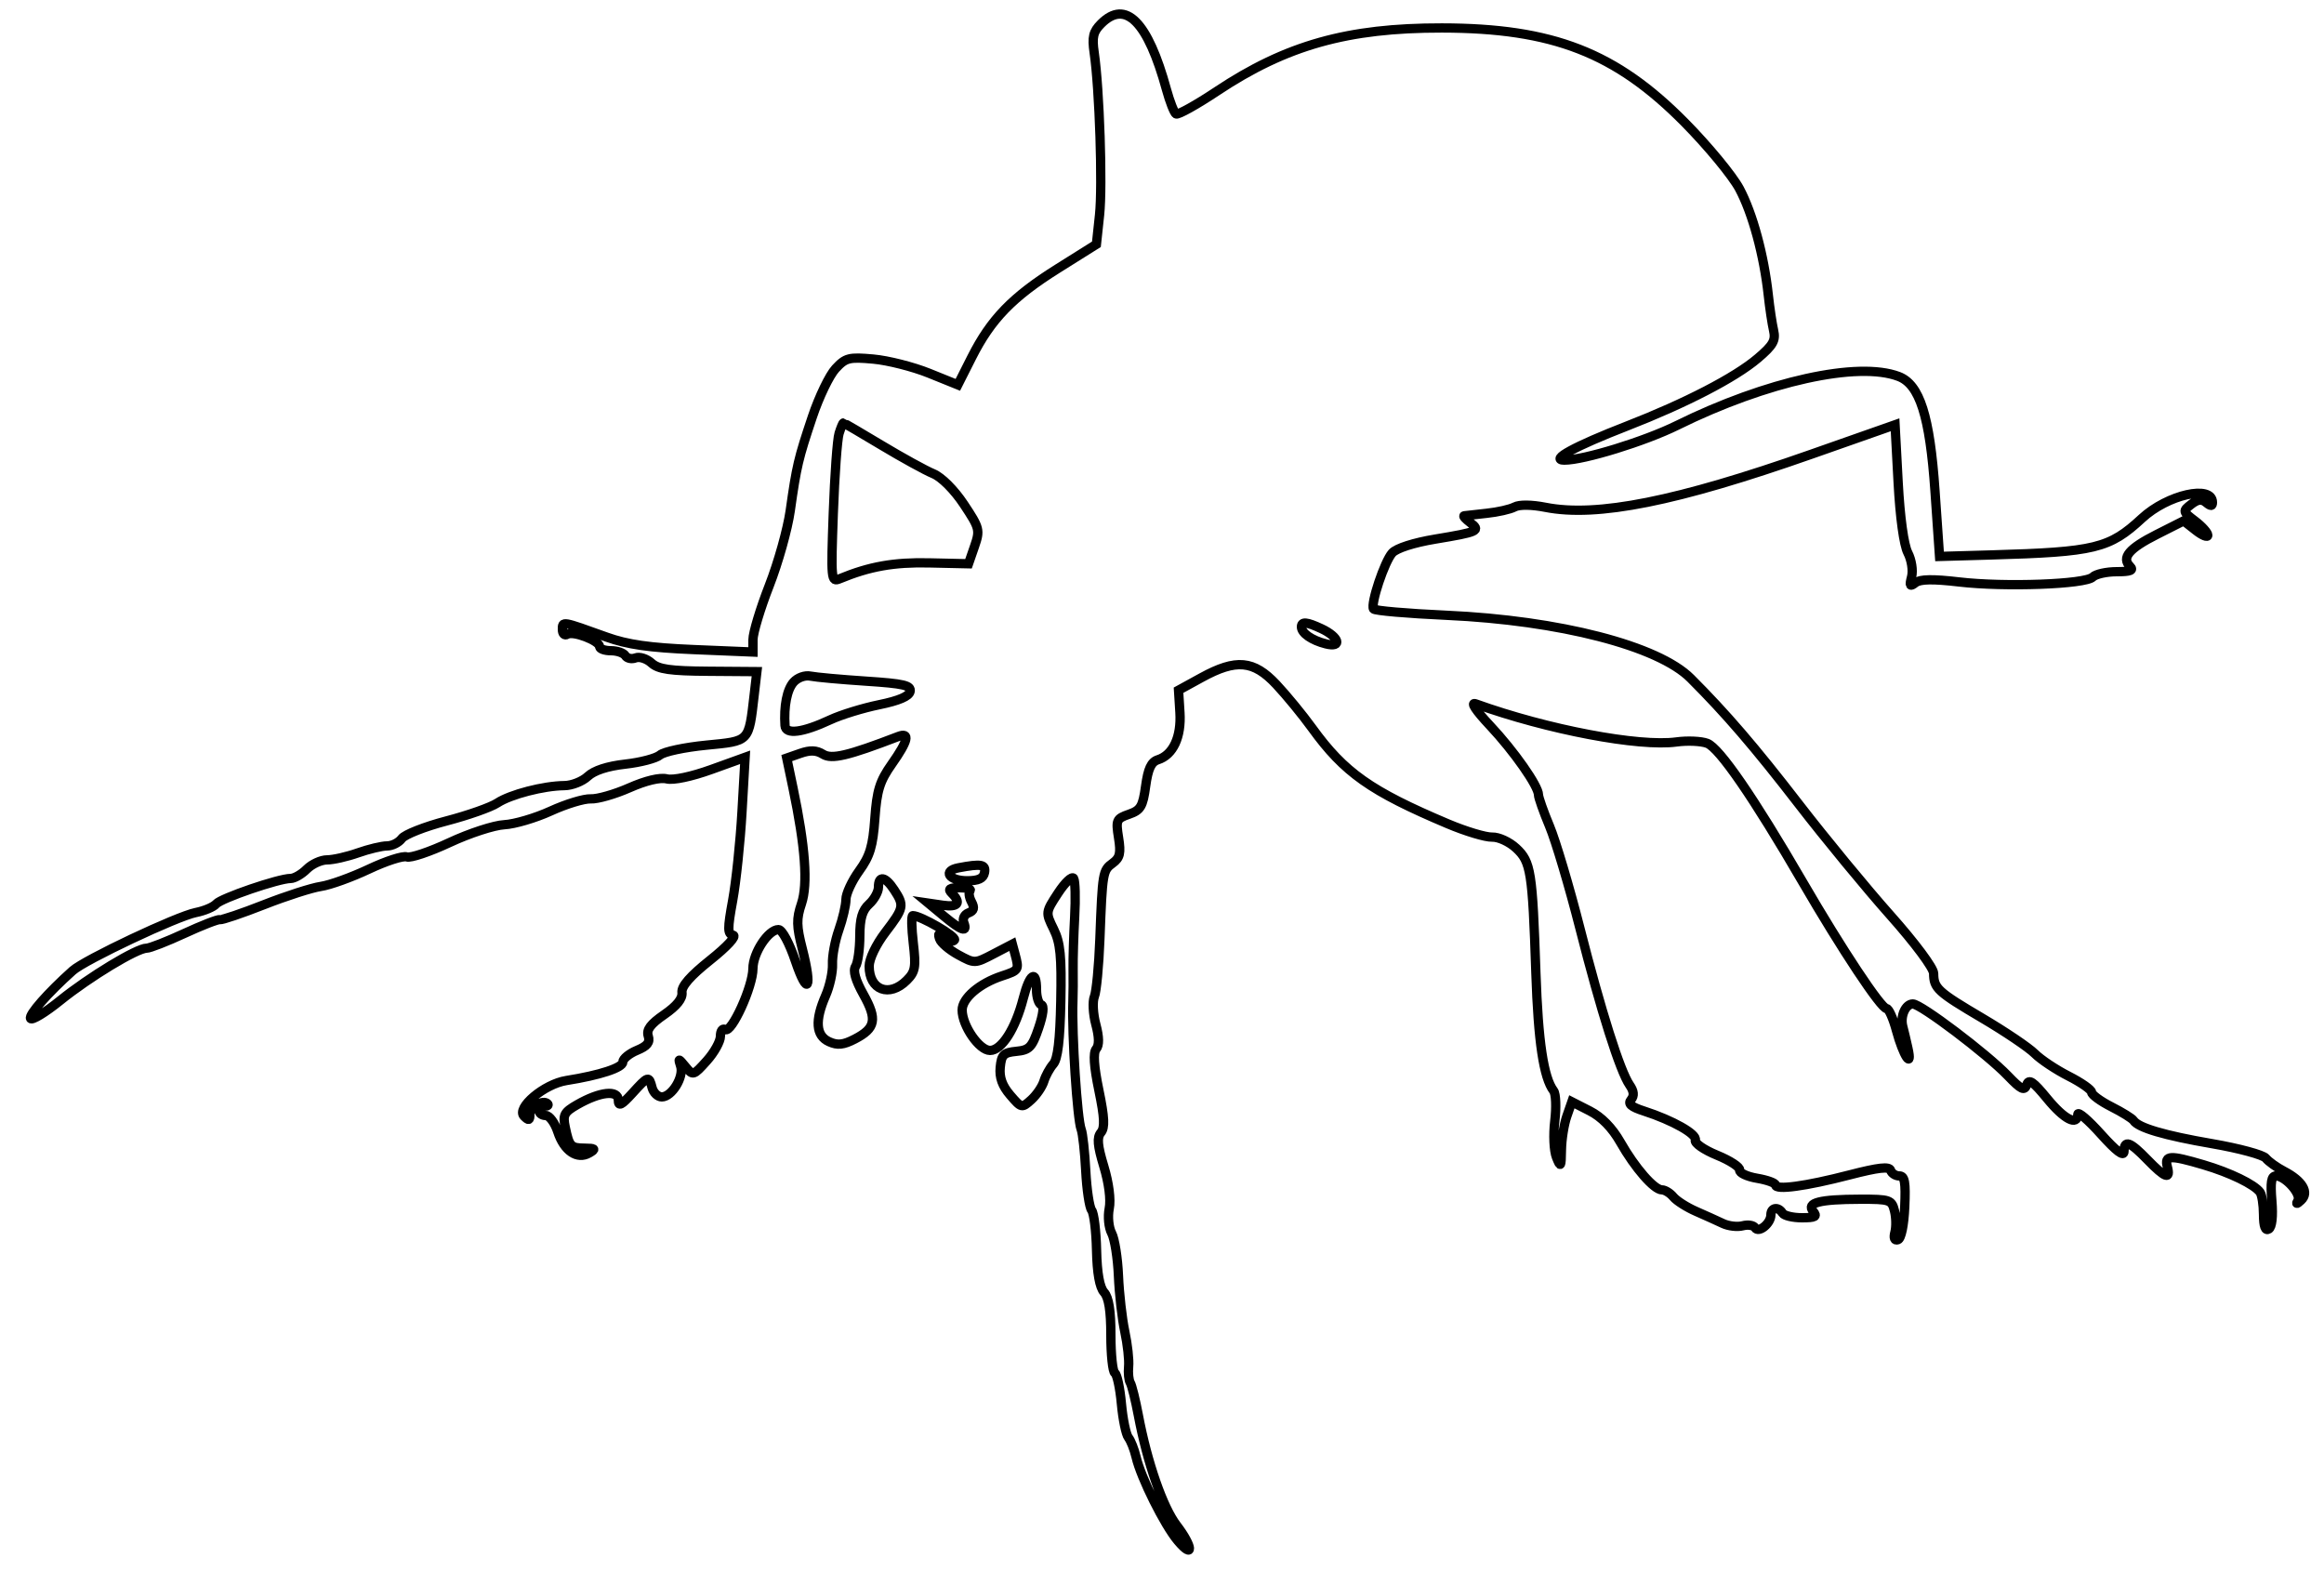 <svg xmlns="http://www.w3.org/2000/svg" width="500" height="338" viewBox="0 0 500 338" version="1.1">
	<path d="M 236.904 5.096 C 235.195 6.805, 234.919 7.958, 235.412 11.346 C 236.554 19.210, 237.238 39.951, 236.564 46.250 L 235.888 52.561 227.545 57.797 C 217.818 63.902, 213.212 68.657, 209.066 76.869 L 206.074 82.797 199.861 80.288 C 196.444 78.908, 191.061 77.544, 187.899 77.257 C 182.670 76.783, 181.934 76.968, 179.770 79.303 C 178.462 80.714, 176.213 85.386, 174.772 89.685 C 171.738 98.733, 171.385 100.232, 170.017 109.878 C 169.459 113.816, 167.426 121.070, 165.501 125.998 C 163.575 130.925, 162 136.156, 162 137.622 L 162 140.287 149.250 139.756 C 139.739 139.360, 134.976 138.676, 130.500 137.066 C 120.814 133.581, 121 133.613, 121 135.442 C 121 136.368, 121.474 136.825, 122.060 136.463 C 123.321 135.683, 129 137.859, 129 139.121 C 129 139.605, 130.098 140, 131.441 140 C 132.784 140, 134.179 140.481, 134.542 141.068 C 134.905 141.656, 135.897 141.870, 136.746 141.544 C 137.595 141.218, 139.133 141.715, 140.163 142.648 C 141.659 144.001, 144.139 144.359, 152.440 144.422 L 162.842 144.500 162.260 149.500 C 161.067 159.736, 161.389 159.399, 151.931 160.325 C 147.294 160.779, 142.825 161.731, 142 162.442 C 141.175 163.153, 137.812 164.035, 134.527 164.402 C 130.683 164.832, 127.809 165.770, 126.463 167.035 C 125.312 168.116, 123.050 169.011, 121.436 169.024 C 116.958 169.062, 109.791 170.920, 107 172.766 C 105.625 173.676, 100.697 175.414, 96.048 176.627 C 91.399 177.840, 87.075 179.545, 86.438 180.416 C 85.801 181.287, 84.373 182, 83.265 182 C 82.158 182, 79.338 182.675, 77 183.500 C 74.662 184.325, 71.680 185, 70.374 185 C 69.068 185, 67.100 185.900, 66 187 C 64.900 188.100, 63.334 189, 62.521 189 C 59.970 189, 47.548 193.254, 46.500 194.487 C 45.950 195.134, 43.981 195.964, 42.125 196.331 C 38.076 197.133, 18.275 206.483, 15.642 208.836 C 10.323 213.590, 6.112 218.373, 6.580 219.130 C 6.870 219.599, 9.747 217.850, 12.973 215.242 C 19.214 210.196, 29.453 204, 31.550 204 C 32.245 204, 35.893 202.576, 39.657 200.836 C 43.421 199.096, 46.868 197.757, 47.319 197.859 C 47.769 197.962, 52.044 196.512, 56.819 194.637 C 61.593 192.762, 67.094 190.995, 69.043 190.711 C 70.992 190.426, 75.623 188.758, 79.334 187.005 C 83.045 185.252, 86.724 184.064, 87.510 184.365 C 88.296 184.667, 92.440 183.277, 96.720 181.275 C 100.999 179.274, 106.300 177.547, 108.500 177.436 C 110.700 177.325, 115.200 175.998, 118.500 174.487 C 121.800 172.975, 125.676 171.800, 127.113 171.875 C 128.550 171.950, 132.284 170.880, 135.409 169.498 C 138.916 167.947, 141.992 167.211, 143.445 167.575 C 144.834 167.924, 148.768 167.095, 153.053 165.549 L 160.309 162.932 159.633 174.716 C 159.261 181.197, 158.363 189.743, 157.636 193.707 C 156.506 199.869, 156.519 200.956, 157.729 201.207 C 158.540 201.375, 156.448 203.650, 152.822 206.541 C 148.474 210.009, 146.571 212.194, 146.726 213.541 C 146.877 214.845, 145.603 216.431, 142.919 218.281 C 139.943 220.333, 139.038 221.545, 139.468 222.899 C 139.903 224.271, 139.285 225.054, 137.026 225.989 C 135.361 226.679, 134 227.805, 134 228.491 C 134 229.716, 129.076 231.331, 121.856 232.474 C 117.081 233.230, 110.978 238.378, 112.753 240.153 C 113.749 241.149, 114 241.079, 114 239.807 C 114 238.214, 116.822 236.488, 117.810 237.476 C 118.098 237.764, 117.808 238, 117.167 238 C 116.525 238, 116 238.450, 116 239 C 116 239.550, 116.640 240, 117.422 240 C 118.205 240, 119.366 241.578, 120.003 243.508 C 121.369 247.647, 124.206 249.563, 126.763 248.073 C 128.246 247.209, 128.107 247.056, 125.809 247.030 C 122.771 246.996, 122.485 246.688, 121.605 242.500 C 121.051 239.867, 121.374 239.272, 124.237 237.636 C 129.100 234.859, 132.993 234.440, 133.029 236.690 C 133.053 238.123, 133.675 237.823, 136.015 235.250 C 139.491 231.429, 139.608 231.395, 140.290 234 C 140.577 235.100, 141.520 236, 142.383 236 C 144.540 236, 147.179 231.701, 146.441 229.391 C 145.879 227.632, 145.951 227.640, 147.479 229.500 C 149.100 231.473, 149.161 231.456, 152.061 228.234 C 153.677 226.438, 155 224.049, 155 222.925 C 155 221.798, 155.455 221.163, 156.015 221.509 C 157.387 222.357, 161.978 212.274, 161.990 208.385 C 162.001 205.027, 165.299 200, 167.491 200 C 168.260 200, 169.815 202.891, 171.120 206.750 C 173.775 214.599, 174.834 212.804, 172.628 204.195 C 171.357 199.231, 171.328 197.714, 172.439 194.410 C 173.849 190.221, 173.256 182.137, 170.614 169.536 L 169.266 163.103 172.195 162.082 C 174.315 161.343, 175.661 161.396, 177.068 162.275 C 178.936 163.441, 182.403 162.623, 193.250 158.458 C 195.845 157.462, 195.400 159.374, 191.873 164.378 C 189.267 168.075, 188.659 170.031, 188.223 176.122 C 187.798 182.074, 187.171 184.162, 184.850 187.365 C 183.283 189.530, 182 192.301, 182 193.524 C 182 194.748, 181.316 197.686, 180.481 200.054 C 179.645 202.423, 179.027 205.742, 179.107 207.430 C 179.186 209.119, 178.520 212.173, 177.626 214.218 C 175.281 219.580, 175.522 222.825, 178.361 224.119 C 180.194 224.954, 181.437 224.825, 183.913 223.545 C 188.397 221.226, 188.766 219.326, 185.773 213.966 C 184.033 210.849, 183.475 208.860, 184.075 207.912 C 184.567 207.135, 184.976 204.207, 184.985 201.405 C 184.996 197.593, 185.504 195.854, 187 194.500 C 188.100 193.505, 189 191.860, 189 190.845 C 189 188.275, 190.471 188.544, 192.385 191.465 C 194.596 194.839, 194.493 195.337, 190.500 200.568 C 188.479 203.215, 187 206.304, 187 207.877 C 187 213.033, 191.338 214.662, 195.088 210.912 C 196.922 209.078, 197.092 208.105, 196.490 202.912 C 196.112 199.660, 196.061 197, 196.375 197 C 198.099 197, 205.817 201.486, 205.362 202.224 C 205.065 202.704, 204.114 202.513, 203.248 201.799 C 201.932 200.713, 201.753 200.746, 202.155 202 C 202.419 202.825, 204.225 204.368, 206.169 205.428 C 209.683 207.346, 209.726 207.345, 213.753 205.246 L 217.802 203.135 218.387 205.318 C 219.287 208.672, 219.228 208.770, 215.562 209.979 C 210.715 211.579, 206.999 214.767, 207.004 217.323 C 207.010 220.686, 210.682 226, 213 226 C 215.498 226, 218.471 221.343, 220.147 214.805 C 221.522 209.439, 223 208.461, 223 212.917 C 223 214.521, 223.460 215.987, 224.022 216.174 C 224.669 216.390, 224.458 218.233, 223.448 221.200 C 222.042 225.326, 221.473 225.921, 218.676 226.192 C 215.929 226.458, 215.459 226.923, 215.196 229.631 C 214.982 231.822, 215.629 233.620, 217.351 235.622 C 219.771 238.435, 219.844 238.451, 221.880 236.609 C 223.018 235.579, 224.239 233.783, 224.593 232.618 C 224.947 231.453, 225.855 229.793, 226.611 228.930 C 227.578 227.824, 228.055 223.831, 228.224 215.430 C 228.419 205.688, 228.138 202.840, 226.690 199.903 C 224.926 196.323, 224.930 196.286, 227.643 192.142 C 229.142 189.853, 230.648 188.431, 230.990 188.983 C 231.331 189.536, 231.431 193.253, 231.212 197.244 C 230.993 201.235, 230.841 206.300, 230.875 208.500 C 230.909 210.700, 230.887 213.850, 230.828 215.500 C 230.575 222.506, 231.767 240.866, 232.613 243 C 232.940 243.825, 233.382 247.823, 233.594 251.885 C 233.806 255.947, 234.379 259.772, 234.866 260.385 C 235.354 260.998, 235.827 264.860, 235.918 268.967 C 236.027 273.908, 236.577 276.980, 237.542 278.046 C 238.551 279.161, 239 282.003, 239 287.270 C 239 291.456, 239.386 295.121, 239.859 295.413 C 240.331 295.704, 240.965 298.673, 241.267 302.009 C 241.570 305.345, 242.246 308.620, 242.771 309.287 C 243.295 309.954, 244.041 311.850, 244.427 313.500 C 245.471 317.955, 250.517 328.075, 253.401 331.500 C 256.878 335.628, 256.672 332.758, 253.164 328.191 C 250.195 324.327, 246.832 314.672, 244.911 304.500 C 244.288 301.200, 243.507 298.050, 243.176 297.501 C 242.845 296.951, 242.684 295.376, 242.820 294.001 C 242.955 292.625, 242.585 289.250, 241.998 286.500 C 241.410 283.750, 240.795 278.347, 240.631 274.494 C 240.466 270.641, 239.811 266.516, 239.175 265.326 C 238.531 264.125, 238.297 261.765, 238.647 260.016 C 239.028 258.111, 238.570 254.535, 237.490 250.965 C 236.121 246.447, 235.973 244.737, 236.858 243.671 C 237.738 242.611, 237.635 240.447, 236.424 234.592 C 235.343 229.365, 235.157 226.516, 235.842 225.691 C 236.521 224.873, 236.494 223.144, 235.759 220.391 C 235.159 218.145, 235.022 215.450, 235.454 214.403 C 235.886 213.356, 236.418 207.775, 236.637 202 C 237.181 187.644, 237.244 187.273, 239.402 185.695 C 240.952 184.562, 241.184 183.554, 240.656 180.249 C 240.046 176.437, 240.181 176.132, 242.898 175.186 C 245.414 174.308, 245.878 173.525, 246.482 169.128 C 246.998 165.380, 247.676 163.920, 249.115 163.463 C 252.384 162.426, 254.186 158.566, 253.858 153.305 L 253.557 148.500 258.529 145.773 C 265.948 141.704, 269.712 142.050, 274.586 147.250 C 276.778 149.588, 280.242 153.810, 282.284 156.633 C 289.237 166.242, 294.885 170.226, 311.500 177.244 C 315.350 178.870, 319.631 180.157, 321.013 180.103 C 322.410 180.048, 324.712 181.104, 326.198 182.483 C 329.379 185.432, 329.704 187.493, 330.440 209.340 C 330.938 224.132, 332.097 231.840, 334.254 234.697 C 334.751 235.356, 334.864 238.281, 334.506 241.197 C 334.145 244.135, 334.305 247.615, 334.864 249 C 335.791 251.297, 335.878 251.166, 335.937 247.399 C 335.971 245.144, 336.490 241.893, 337.089 240.174 L 338.178 237.050 342.046 239.023 C 344.573 240.312, 346.852 242.644, 348.620 245.748 C 351.793 251.318, 355.878 256, 357.565 256 C 358.219 256, 359.322 256.683, 360.015 257.518 C 360.708 258.354, 362.901 259.749, 364.888 260.620 C 366.874 261.491, 369.483 262.668, 370.684 263.236 C 371.886 263.803, 373.798 264.025, 374.933 263.728 C 376.069 263.431, 377.264 263.617, 377.588 264.142 C 378.351 265.377, 381 263.230, 381 261.378 C 381 259.779, 382.596 259.538, 383.500 261 C 383.840 261.550, 385.722 262, 387.681 262 C 390.595 262, 391.036 261.749, 390.101 260.622 C 388.566 258.772, 391.444 258.031, 400.231 258.014 C 406.593 258.001, 406.997 258.138, 407.593 260.516 C 407.941 261.900, 407.985 263.951, 407.691 265.073 C 407.353 266.367, 407.586 266.973, 408.329 266.727 C 409.026 266.497, 409.620 263.640, 409.796 259.670 C 410.032 254.349, 409.796 253, 408.629 253 C 407.825 253, 406.987 252.460, 406.766 251.799 C 406.471 250.912, 404.162 251.168, 397.933 252.779 C 388.481 255.224, 382 256.106, 382 254.948 C 382 254.523, 380.212 253.874, 378.028 253.505 C 375.843 253.136, 374.155 252.335, 374.278 251.727 C 374.400 251.118, 372.215 249.686, 369.422 248.544 C 366.597 247.390, 364.518 245.945, 364.737 245.288 C 365.159 244.024, 359.900 241.047, 353.704 239.043 C 350.887 238.131, 350.171 237.499, 350.926 236.589 C 351.628 235.743, 351.528 234.765, 350.603 233.432 C 348.558 230.484, 344.476 217.606, 339.906 199.686 C 337.635 190.784, 334.703 180.926, 333.389 177.780 C 332.075 174.634, 331 171.587, 331 171.009 C 331 169.127, 325.745 161.625, 320.564 156.108 C 317.472 152.816, 316.279 150.996, 317.500 151.436 C 332.903 156.985, 352.652 160.731, 360.691 159.629 C 363.049 159.306, 366.025 159.439, 367.305 159.926 C 369.931 160.924, 377.313 171.654, 387.842 189.775 C 396.220 204.197, 404.713 217, 405.901 217 C 406.362 217, 407.315 219.137, 408.017 221.750 C 409.461 227.118, 411.535 230.279, 410.478 225.500 C 410.113 223.850, 409.621 221.776, 409.384 220.891 C 408.785 218.646, 409.954 216, 411.545 216 C 413.257 216, 427.444 226.723, 431.976 231.442 C 434.861 234.446, 435.552 234.777, 436.040 233.386 C 436.507 232.054, 437.410 232.664, 440.434 236.355 C 444.121 240.854, 446.966 242.318, 447.032 239.750 C 447.049 239.063, 449.285 240.975, 452 244 C 455.327 247.706, 456.947 248.929, 456.968 247.750 C 457.015 245.174, 458.209 245.589, 462 249.500 C 465.852 253.474, 467.046 253.892, 466.290 251 C 465.645 248.534, 466.851 248.473, 474.068 250.603 C 479.782 252.290, 484.999 254.818, 486.235 256.500 C 486.639 257.050, 486.976 259.214, 486.985 261.309 C 486.995 263.849, 487.371 264.889, 488.113 264.430 C 488.803 264.004, 489.057 261.700, 488.781 258.371 C 488.447 254.341, 488.668 253, 489.668 253 C 491.681 253, 495.168 256.904, 494.390 258.286 C 493.911 259.136, 494.119 259.117, 495.081 258.222 C 496.859 256.570, 495.383 254.062, 491.418 252 C 489.831 251.175, 488.060 249.908, 487.483 249.185 C 486.905 248.462, 481.722 247.059, 475.966 246.067 C 465.631 244.287, 460.034 242.637, 459.020 241.072 C 458.734 240.630, 456.588 239.299, 454.250 238.114 C 451.913 236.929, 450 235.526, 450 234.997 C 450 234.467, 447.776 232.907, 445.058 231.529 C 442.340 230.152, 439.057 227.966, 437.764 226.673 C 436.470 225.379, 431.381 221.944, 426.456 219.040 C 416.866 213.385, 416.039 212.625, 416.015 209.436 C 416.007 208.261, 411.996 202.873, 406.711 196.936 C 401.603 191.196, 392.732 180.425, 386.999 173 C 377.505 160.705, 371.351 153.545, 363.739 145.937 C 356.745 138.946, 335.548 133.474, 311.213 132.378 C 302.805 131.999, 295.739 131.386, 295.509 131.015 C 294.832 129.918, 297.882 120.788, 299.537 118.959 C 300.449 117.951, 304.173 116.755, 308.782 115.990 C 318.089 114.443, 318.624 114.191, 316.310 112.436 C 315.314 111.681, 314.725 111.023, 315 110.974 C 315.275 110.925, 317.446 110.684, 319.825 110.438 C 322.203 110.192, 324.913 109.581, 325.847 109.082 C 326.876 108.531, 329.505 108.559, 332.522 109.153 C 343.578 111.330, 360.772 107.898, 389.608 97.759 L 407.716 91.393 408.379 103.786 C 408.782 111.321, 409.600 117.260, 410.467 118.936 C 411.264 120.477, 411.619 122.754, 411.273 124.097 C 410.763 126.074, 410.906 126.302, 412.077 125.384 C 413.086 124.593, 415.824 124.541, 421.500 125.206 C 431.324 126.357, 448.681 125.719, 450.250 124.150 C 450.883 123.517, 453.200 123, 455.400 123 C 458.356 123, 459.107 122.707, 458.278 121.878 C 456.378 119.978, 458.008 118.025, 464.033 114.984 L 469.813 112.065 472.407 114.105 C 473.833 115.227, 475 115.700, 475 115.156 C 475 114.612, 473.762 113.229, 472.250 112.083 C 469.582 110.062, 469.557 109.956, 471.418 108.517 C 472.843 107.415, 473.678 107.318, 474.668 108.139 C 475.646 108.951, 476 108.939, 476 108.091 C 476 104.232, 466.341 106.411, 460.833 111.513 C 453.811 118.016, 450.766 118.756, 428.393 119.398 L 417.286 119.717 416.305 105.609 C 415.185 89.511, 413.029 82.722, 408.489 80.996 C 399.743 77.671, 380.050 82.017, 360.835 91.514 C 353.861 94.960, 340.744 99.004, 336.562 98.996 C 333.361 98.990, 338.779 96.039, 350 91.675 C 362.635 86.761, 373.259 81.263, 378.166 77.097 C 381.487 74.279, 382.073 73.249, 381.582 71.097 C 381.255 69.669, 380.743 66.250, 380.444 63.500 C 379.506 54.892, 377.063 45.890, 374.229 40.596 C 372.728 37.793, 367.450 31.400, 362.500 26.388 C 347.616 11.318, 334.094 6.051, 310.208 6.017 C 289.947 5.989, 276.711 9.710, 261.816 19.622 C 257.391 22.567, 253.434 24.768, 253.023 24.514 C 252.611 24.260, 251.685 21.902, 250.965 19.276 C 246.950 4.639, 242.176 -0.176, 236.904 5.096 M 180.525 93.250 C 180.135 94.487, 179.575 102.208, 179.280 110.406 C 178.765 124.706, 178.820 125.281, 180.622 124.536 C 187.088 121.863, 192.318 120.934, 199.935 121.105 L 208.370 121.294 209.654 117.585 C 210.883 114.037, 210.784 113.644, 207.385 108.525 C 205.292 105.373, 202.577 102.653, 200.780 101.909 C 199.101 101.214, 194.117 98.475, 189.704 95.822 C 185.291 93.170, 181.580 91, 181.457 91 C 181.334 91, 180.914 92.013, 180.525 93.250 M 280 134.878 C 280 136.226, 282.220 137.766, 285.267 138.531 C 288.856 139.432, 288.141 137.049, 284.283 135.250 C 281.120 133.775, 280 133.678, 280 134.878 M 170.731 146.766 C 169.320 148.345, 168.618 151.916, 168.894 156.111 C 169.026 158.114, 172.678 157.643, 178.656 154.853 C 180.941 153.786, 185.666 152.331, 189.156 151.619 C 193.399 150.754, 195.601 149.807, 195.805 148.760 C 196.058 147.459, 194.453 147.086, 186.305 146.549 C 180.912 146.194, 175.551 145.707, 174.390 145.468 C 173.187 145.219, 171.615 145.777, 170.731 146.766 M 206.192 186.713 C 202.733 187.374, 204.165 189.500, 208.070 189.500 C 210.516 189.500, 211.567 189.008, 211.810 187.750 C 212.153 185.965, 211.115 185.773, 206.192 186.713 M 204.800 192.200 C 206.866 194.266, 206.121 195.245, 202.847 194.764 L 199.694 194.301 203.097 197.124 C 206.917 200.292, 208.210 200.712, 207.365 198.508 C 207.040 197.661, 207.477 196.754, 208.378 196.408 C 209.549 195.959, 209.716 195.338, 209.017 194.032 C 208.496 193.059, 208.355 191.979, 208.702 191.631 C 209.049 191.284, 208.043 191, 206.467 191 C 204.237 191, 203.867 191.267, 204.800 192.200" fill="none" stroke="#000" stroke-width="2px" fill-rule="evenodd"/>
</svg>

